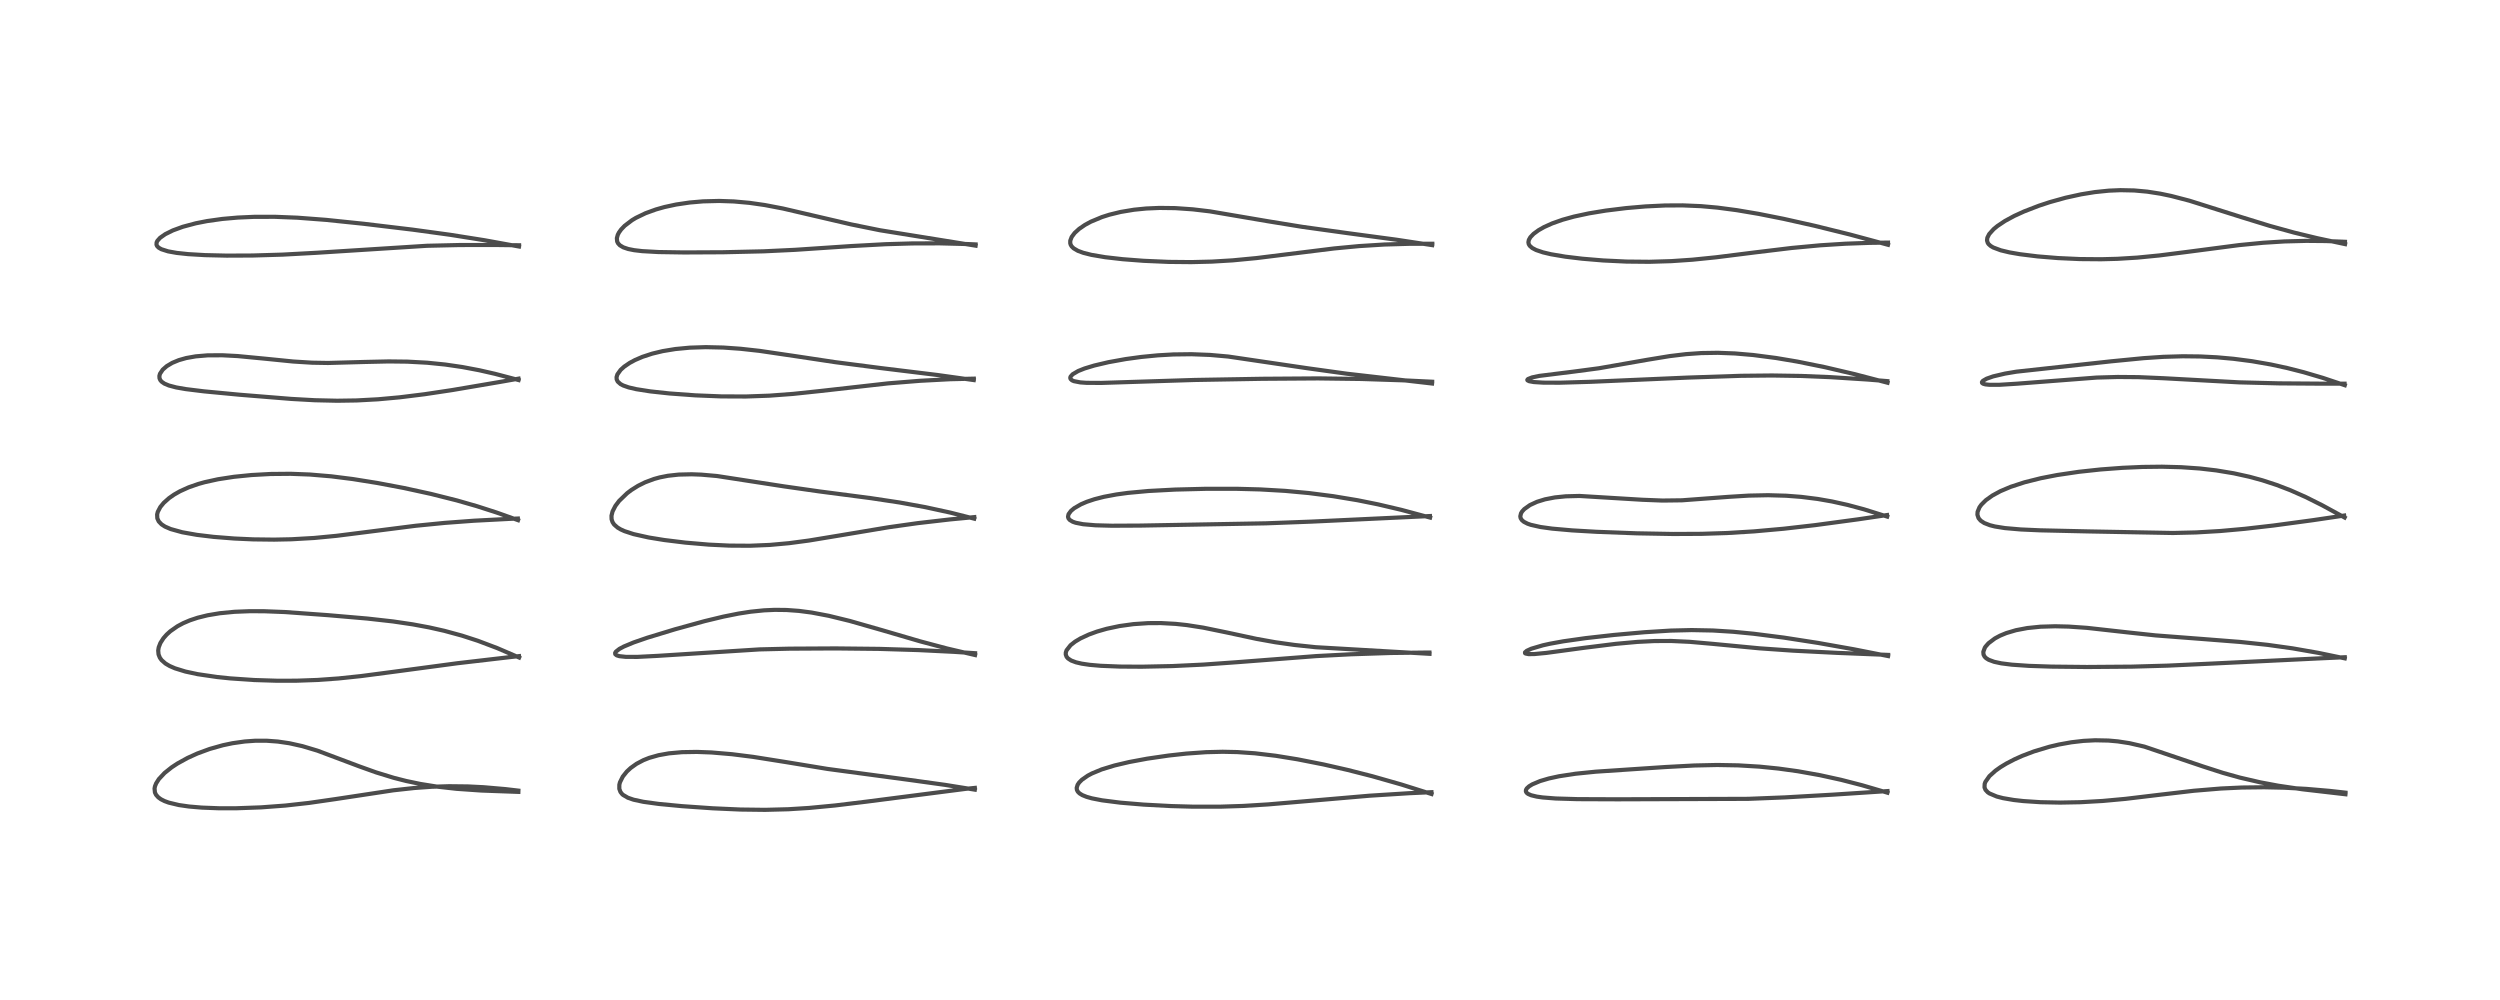 <?xml version="1.0" encoding="utf-8" standalone="no"?>
<!DOCTYPE svg PUBLIC "-//W3C//DTD SVG 1.1//EN"
  "http://www.w3.org/Graphics/SVG/1.1/DTD/svg11.dtd">
<!-- Created with matplotlib (https://matplotlib.org/) -->
<svg height="288pt" version="1.1" viewBox="0 0 720 288" width="720pt" xmlns="http://www.w3.org/2000/svg" xmlns:xlink="http://www.w3.org/1999/xlink">
 <defs>
  <style type="text/css">*{stroke-linecap:butt;stroke-linejoin:round;}</style>
 </defs>
 <g id="figure_1">
  <g id="patch_1">
   <path d="M 0 288 
L 720 288 
L 720 0 
L 0 0 
z
" style="fill:#ffffff;"/>
  </g>
  <g id="axes_1">
   <g id="line2d_1">
    <path clip-path="url(#pe869dae446)" d="M 149.291 228.061 
L 138.634 227.674 
L 131.466 227.177 
L 125.806 226.54 
L 121.068 225.78 
L 116.985 224.926 
L 113.44 224.023 
L 108.288 222.441 
L 103.489 220.723 
L 91.422 216.189 
L 87.088 214.891 
L 83.342 214.055 
L 80.004 213.565 
L 76.806 213.332 
L 73.456 213.335 
L 70.486 213.546 
L 66.957 214.047 
L 64.199 214.626 
L 60.395 215.698 
L 56.864 216.997 
L 54.013 218.29 
L 51.099 219.898 
L 49.425 221.002 
L 47.401 222.616 
L 45.761 224.365 
L 44.962 225.624 
L 44.632 226.464 
L 44.509 227.098 
L 44.621 228.233 
L 44.943 228.905 
L 45.594 229.64 
L 46.364 230.194 
L 47.393 230.714 
L 48.587 231.153 
L 51.53 231.857 
L 54.442 232.277 
L 58.107 232.59 
L 62.965 232.776 
L 68.069 232.778 
L 75.205 232.52 
L 82.179 232 
L 89.006 231.237 
L 96.683 230.127 
L 113.287 227.605 
L 119.307 226.944 
L 124.389 226.583 
L 129.355 226.431 
L 134.731 226.493 
L 139.299 226.721 
L 145.534 227.261 
L 149.275 227.699 
L 149.275 227.699 
" style="fill:none;stroke:#000000;stroke-linecap:square;stroke-opacity:0.7;stroke-width:1.2;"/>
   </g>
   <g id="line2d_2">
    <path clip-path="url(#pe869dae446)" d="M 149.51 189.367 
L 143.162 186.639 
L 137.636 184.549 
L 133.044 183.06 
L 127.944 181.672 
L 123.598 180.693 
L 118.866 179.814 
L 113.167 178.971 
L 105.77 178.142 
L 94.415 177.164 
L 82.07 176.27 
L 76.054 176.035 
L 71.905 176.024 
L 67.54 176.198 
L 63.301 176.61 
L 59.801 177.197 
L 56.937 177.904 
L 54.689 178.652 
L 52.765 179.474 
L 51.108 180.362 
L 49.044 181.805 
L 47.994 182.761 
L 47.075 183.806 
L 46.194 185.184 
L 45.711 186.429 
L 45.563 187.338 
L 45.659 188.461 
L 46.036 189.411 
L 46.541 190.116 
L 47.663 191.101 
L 48.852 191.804 
L 50.401 192.479 
L 53.399 193.404 
L 56.97 194.169 
L 62.58 194.99 
L 66.296 195.374 
L 73.185 195.847 
L 79.814 196.054 
L 85.338 196.044 
L 91.452 195.827 
L 97.486 195.393 
L 103.977 194.711 
L 113.74 193.425 
L 131.758 191.009 
L 146.721 189.267 
L 149.481 188.962 
L 149.481 188.962 
" style="fill:none;stroke:#000000;stroke-linecap:square;stroke-opacity:0.7;stroke-width:1.2;"/>
   </g>
   <g id="line2d_3">
    <path clip-path="url(#pe869dae446)" d="M 149.197 149.809 
L 142.988 147.597 
L 137.276 145.759 
L 131.584 144.125 
L 124.118 142.246 
L 116.3 140.541 
L 108.671 139.099 
L 101.599 137.966 
L 95.404 137.182 
L 89.211 136.66 
L 83.69 136.455 
L 77.941 136.508 
L 72.391 136.812 
L 67.371 137.319 
L 62.793 138.025 
L 58.964 138.865 
L 57.09 139.391 
L 54.359 140.341 
L 51.853 141.471 
L 50.125 142.454 
L 48.671 143.47 
L 47.162 144.817 
L 46.171 146.02 
L 45.443 147.41 
L 45.254 148.173 
L 45.308 149.278 
L 45.719 150.173 
L 46.525 151.014 
L 47.534 151.664 
L 49.159 152.369 
L 52.486 153.291 
L 56.689 154.038 
L 61.522 154.621 
L 67.493 155.095 
L 72.919 155.339 
L 78.958 155.413 
L 83.92 155.31 
L 90.458 154.936 
L 96.909 154.316 
L 105.599 153.218 
L 119.719 151.42 
L 128.119 150.589 
L 136.443 149.97 
L 146.788 149.432 
L 149.141 149.338 
L 149.141 149.338 
" style="fill:none;stroke:#000000;stroke-linecap:square;stroke-opacity:0.7;stroke-width:1.2;"/>
   </g>
   <g id="line2d_4">
    <path clip-path="url(#pe869dae446)" d="M 149.341 109.448 
L 142.551 107.658 
L 138.046 106.633 
L 133.122 105.702 
L 128.223 104.986 
L 123.019 104.461 
L 117.323 104.152 
L 111.949 104.088 
L 105.088 104.242 
L 94.447 104.535 
L 89.885 104.455 
L 84.443 104.117 
L 76.328 103.302 
L 68.425 102.546 
L 64.039 102.316 
L 59.783 102.34 
L 56.355 102.631 
L 53.616 103.119 
L 51.489 103.725 
L 49.609 104.505 
L 48.032 105.443 
L 46.867 106.461 
L 46.085 107.628 
L 45.906 108.256 
L 45.937 108.934 
L 46.169 109.473 
L 46.542 109.916 
L 47.353 110.482 
L 48.625 111.019 
L 50.758 111.582 
L 53.467 112.057 
L 58.697 112.703 
L 69.007 113.682 
L 83.918 114.89 
L 90.642 115.265 
L 97.107 115.413 
L 102.725 115.327 
L 108.874 114.995 
L 115.073 114.43 
L 122.26 113.539 
L 130.189 112.346 
L 143.817 110.027 
L 149.338 109.053 
L 149.338 109.053 
" style="fill:none;stroke:#000000;stroke-linecap:square;stroke-opacity:0.7;stroke-width:1.2;"/>
   </g>
   <g id="line2d_5">
    <path clip-path="url(#pe869dae446)" d="M 149.473 70.994 
L 139.534 69.186 
L 129.567 67.608 
L 118.819 66.136 
L 104.711 64.444 
L 93.888 63.322 
L 85.672 62.697 
L 79.211 62.441 
L 73.187 62.45 
L 68.461 62.66 
L 64.053 63.049 
L 59.658 63.665 
L 56.382 64.311 
L 52.656 65.308 
L 49.795 66.352 
L 47.591 67.444 
L 46.099 68.494 
L 45.324 69.363 
L 45.103 69.829 
L 45.068 70.469 
L 45.253 70.884 
L 45.694 71.33 
L 46.478 71.778 
L 48.406 72.391 
L 50.889 72.836 
L 54.19 73.19 
L 59.034 73.475 
L 65.275 73.62 
L 72.75 73.586 
L 81.375 73.331 
L 91.207 72.799 
L 122.971 70.785 
L 132.418 70.567 
L 142.91 70.556 
L 149.491 70.638 
L 149.491 70.638 
" style="fill:none;stroke:#000000;stroke-linecap:square;stroke-opacity:0.7;stroke-width:1.2;"/>
   </g>
   <g id="line2d_6">
    <path clip-path="url(#pe869dae446)" d="M 280.744 227.418 
L 272.183 226.042 
L 261.695 224.586 
L 238.31 221.448 
L 226.296 219.472 
L 216.9 217.979 
L 210.797 217.209 
L 204.89 216.708 
L 200.708 216.551 
L 196.428 216.623 
L 192.647 216.965 
L 189.673 217.496 
L 186.977 218.264 
L 185.301 218.931 
L 183.323 219.974 
L 181.64 221.173 
L 180.526 222.206 
L 179.359 223.664 
L 178.546 225.307 
L 178.369 226.015 
L 178.363 227.18 
L 178.699 228.09 
L 179.188 228.709 
L 179.426 228.924 
L 180.831 229.75 
L 182.466 230.312 
L 185.289 230.922 
L 189.732 231.534 
L 196.43 232.174 
L 205.23 232.788 
L 213.227 233.146 
L 220.36 233.236 
L 227.063 233.061 
L 233.007 232.688 
L 240.521 231.972 
L 249.402 230.89 
L 278.051 227.197 
L 280.76 226.916 
L 280.76 226.916 
" style="fill:none;stroke:#000000;stroke-linecap:square;stroke-opacity:0.7;stroke-width:1.2;"/>
   </g>
   <g id="line2d_7">
    <path clip-path="url(#pe869dae446)" d="M 280.825 188.654 
L 272.727 186.758 
L 265.013 184.706 
L 254.042 181.495 
L 244.71 178.825 
L 238.666 177.347 
L 233.744 176.415 
L 230.07 175.934 
L 226.524 175.678 
L 223.151 175.637 
L 220.04 175.777 
L 216.158 176.174 
L 212.707 176.71 
L 208.335 177.585 
L 202.904 178.894 
L 194.453 181.221 
L 186.44 183.66 
L 182.493 185.024 
L 179.657 186.204 
L 178.398 186.875 
L 177.371 187.684 
L 177.16 188.051 
L 177.199 188.409 
L 177.61 188.741 
L 178.383 188.978 
L 180.276 189.179 
L 183.579 189.184 
L 189.371 188.89 
L 218.766 187.025 
L 227.372 186.817 
L 240.627 186.744 
L 253.242 186.881 
L 264.467 187.221 
L 274.716 187.726 
L 280.819 188.123 
L 280.819 188.123 
" style="fill:none;stroke:#000000;stroke-linecap:square;stroke-opacity:0.7;stroke-width:1.2;"/>
   </g>
   <g id="line2d_8">
    <path clip-path="url(#pe869dae446)" d="M 280.57 149.372 
L 273.696 147.629 
L 266.504 146.064 
L 259.067 144.714 
L 250.729 143.455 
L 235.985 141.53 
L 225.837 140.08 
L 206.472 137.09 
L 201.975 136.697 
L 199.204 136.592 
L 195.453 136.682 
L 192.383 137.019 
L 190.01 137.488 
L 188.353 137.946 
L 185.792 138.903 
L 183.76 139.914 
L 181.82 141.132 
L 180.61 142.046 
L 178.305 144.27 
L 177.24 145.686 
L 176.418 147.287 
L 176.109 148.533 
L 176.137 149.542 
L 176.41 150.37 
L 176.865 151.057 
L 177.858 151.936 
L 178.768 152.475 
L 179.866 152.972 
L 182.46 153.822 
L 186.802 154.792 
L 191.279 155.523 
L 197.393 156.274 
L 204.175 156.854 
L 210.066 157.136 
L 215.974 157.175 
L 221.681 156.94 
L 227.216 156.439 
L 232.974 155.673 
L 242.006 154.178 
L 255.941 151.844 
L 264.343 150.66 
L 273.586 149.594 
L 280.602 148.927 
L 280.602 148.927 
" style="fill:none;stroke:#000000;stroke-linecap:square;stroke-opacity:0.7;stroke-width:1.2;"/>
   </g>
   <g id="line2d_9">
    <path clip-path="url(#pe869dae446)" d="M 280.436 109.459 
L 269.926 107.991 
L 253.653 106.001 
L 240.484 104.294 
L 229.45 102.627 
L 218.748 101.049 
L 213.263 100.443 
L 208.314 100.093 
L 203.267 99.976 
L 198.619 100.13 
L 194.504 100.522 
L 190.865 101.121 
L 187.844 101.847 
L 185.042 102.764 
L 182.883 103.691 
L 181.357 104.512 
L 179.79 105.58 
L 178.74 106.528 
L 177.808 107.833 
L 177.57 108.61 
L 177.603 109.264 
L 177.906 109.899 
L 178.721 110.622 
L 179.474 111.019 
L 181.059 111.575 
L 183.241 112.083 
L 187.281 112.717 
L 192.777 113.312 
L 200.226 113.859 
L 207.703 114.161 
L 214.804 114.192 
L 221.603 113.95 
L 228.404 113.442 
L 236.257 112.61 
L 255.774 110.41 
L 264.934 109.671 
L 273.666 109.211 
L 280.46 109.052 
L 280.46 109.052 
" style="fill:none;stroke:#000000;stroke-linecap:square;stroke-opacity:0.7;stroke-width:1.2;"/>
   </g>
   <g id="line2d_10">
    <path clip-path="url(#pe869dae446)" d="M 280.974 70.749 
L 253.421 66.31 
L 245.107 64.622 
L 235.455 62.376 
L 225.473 60.049 
L 220.279 59.055 
L 215.851 58.42 
L 211.367 58.016 
L 207.117 57.871 
L 202.506 57.989 
L 198.608 58.326 
L 194.717 58.903 
L 191.366 59.627 
L 188.888 60.328 
L 185.907 61.412 
L 183.147 62.744 
L 182.018 63.42 
L 179.914 65.019 
L 178.895 66.079 
L 178.252 66.979 
L 177.917 67.634 
L 177.655 68.602 
L 177.741 69.544 
L 177.98 70.05 
L 178.514 70.637 
L 179.505 71.232 
L 180.905 71.707 
L 182.65 72.056 
L 184.963 72.327 
L 189.661 72.589 
L 197.015 72.704 
L 208.215 72.648 
L 219.913 72.38 
L 228.976 71.949 
L 245.086 70.871 
L 255.063 70.33 
L 262.728 70.106 
L 270.656 70.081 
L 278.834 70.292 
L 280.966 70.391 
L 280.966 70.391 
" style="fill:none;stroke:#000000;stroke-linecap:square;stroke-opacity:0.7;stroke-width:1.2;"/>
   </g>
   <g id="line2d_11">
    <path clip-path="url(#pe869dae446)" d="M 412.272 228.672 
L 403.555 225.926 
L 395.192 223.545 
L 388.078 221.733 
L 381.163 220.158 
L 373.67 218.677 
L 367.405 217.662 
L 361.402 216.947 
L 356.338 216.598 
L 352.117 216.509 
L 347.348 216.627 
L 341.661 217.032 
L 336.579 217.593 
L 330.401 218.495 
L 325.228 219.458 
L 320.98 220.458 
L 317.301 221.585 
L 314.496 222.744 
L 313.289 223.384 
L 311.589 224.568 
L 310.791 225.372 
L 310.354 226.021 
L 310.083 226.909 
L 310.151 227.494 
L 310.419 228.01 
L 310.903 228.496 
L 311.704 228.993 
L 312.951 229.497 
L 314.489 229.929 
L 317.379 230.492 
L 322.671 231.167 
L 329.378 231.728 
L 337.298 232.149 
L 343.668 232.325 
L 351.372 232.324 
L 357.969 232.112 
L 365.235 231.667 
L 375.774 230.769 
L 394.414 229.163 
L 405.878 228.44 
L 412.256 228.15 
L 412.256 228.15 
" style="fill:none;stroke:#000000;stroke-linecap:square;stroke-opacity:0.7;stroke-width:1.2;"/>
   </g>
   <g id="line2d_12">
    <path clip-path="url(#pe869dae446)" d="M 411.702 188.297 
L 378.909 186.394 
L 372.818 185.749 
L 367.277 184.964 
L 361.857 183.99 
L 353.312 182.152 
L 346.535 180.761 
L 341.797 180.021 
L 338.564 179.675 
L 334.388 179.445 
L 330.725 179.459 
L 326.447 179.746 
L 322.411 180.304 
L 318.724 181.089 
L 315.955 181.884 
L 313.607 182.737 
L 311.149 183.88 
L 309.631 184.79 
L 308.325 185.816 
L 307.168 187.288 
L 306.948 187.949 
L 306.935 188.485 
L 307.179 189.157 
L 307.583 189.63 
L 308.497 190.228 
L 309.883 190.748 
L 311.547 191.135 
L 313.834 191.472 
L 317.025 191.751 
L 322.549 191.973 
L 328.776 192.013 
L 337.652 191.827 
L 346.516 191.407 
L 356.22 190.714 
L 379.116 188.95 
L 389.041 188.433 
L 400.489 188.057 
L 410.768 187.934 
L 411.67 187.938 
L 411.67 187.938 
" style="fill:none;stroke:#000000;stroke-linecap:square;stroke-opacity:0.7;stroke-width:1.2;"/>
   </g>
   <g id="line2d_13">
    <path clip-path="url(#pe869dae446)" d="M 411.872 149.063 
L 403.555 146.829 
L 396.871 145.257 
L 390.943 144.062 
L 383.947 142.9 
L 376.927 141.998 
L 370.099 141.367 
L 362.857 140.95 
L 356.022 140.77 
L 347.336 140.774 
L 338.454 140.996 
L 330.775 141.404 
L 324.833 141.953 
L 321.519 142.406 
L 317.927 143.08 
L 315.226 143.77 
L 313.015 144.509 
L 311.352 145.218 
L 309.371 146.363 
L 308.444 147.136 
L 307.743 148.086 
L 307.585 148.816 
L 307.713 149.285 
L 308.078 149.738 
L 308.94 150.256 
L 309.803 150.556 
L 311.929 150.975 
L 315.485 151.282 
L 320.222 151.409 
L 328.454 151.366 
L 364.593 150.716 
L 377.709 150.225 
L 411.828 148.619 
L 411.828 148.619 
" style="fill:none;stroke:#000000;stroke-linecap:square;stroke-opacity:0.7;stroke-width:1.2;"/>
   </g>
   <g id="line2d_14">
    <path clip-path="url(#pe869dae446)" d="M 412.435 110.451 
L 387.905 107.63 
L 376.468 106.042 
L 353.723 102.681 
L 348.498 102.22 
L 343.125 102.013 
L 337.928 102.08 
L 333.457 102.336 
L 328.694 102.799 
L 324.22 103.41 
L 319.256 104.305 
L 315.162 105.268 
L 312.348 106.125 
L 310.512 106.857 
L 308.92 107.79 
L 308.321 108.469 
L 308.232 108.807 
L 308.315 109.133 
L 308.73 109.526 
L 309.289 109.773 
L 311.138 110.132 
L 312.904 110.256 
L 317.187 110.281 
L 326.711 109.978 
L 344.04 109.43 
L 363.518 109.091 
L 379.601 108.98 
L 392.082 109.142 
L 403.928 109.529 
L 412.455 109.938 
L 412.455 109.938 
" style="fill:none;stroke:#000000;stroke-linecap:square;stroke-opacity:0.7;stroke-width:1.2;"/>
   </g>
   <g id="line2d_15">
    <path clip-path="url(#pe869dae446)" d="M 412.472 70.6 
L 402.133 69.03 
L 388.024 67.134 
L 375.07 65.334 
L 365.196 63.726 
L 348.419 60.867 
L 343.491 60.286 
L 338.473 59.939 
L 333.942 59.881 
L 330.076 60.05 
L 326.595 60.399 
L 322.772 61.035 
L 319.499 61.834 
L 317.353 62.518 
L 314.181 63.839 
L 312.504 64.747 
L 310.808 65.904 
L 309.505 67.091 
L 308.647 68.236 
L 308.239 69.303 
L 308.231 70.05 
L 308.376 70.52 
L 308.657 70.981 
L 309.208 71.521 
L 310.436 72.238 
L 311.996 72.814 
L 314.341 73.404 
L 318.302 74.075 
L 323.347 74.652 
L 329.387 75.114 
L 336.587 75.426 
L 343.069 75.489 
L 348.993 75.343 
L 354.996 74.983 
L 361.839 74.329 
L 371.245 73.163 
L 384.208 71.556 
L 391.421 70.874 
L 398.679 70.42 
L 406.274 70.202 
L 412.505 70.2 
L 412.505 70.2 
" style="fill:none;stroke:#000000;stroke-linecap:square;stroke-opacity:0.7;stroke-width:1.2;"/>
   </g>
   <g id="line2d_16">
    <path clip-path="url(#pe869dae446)" d="M 543.571 228.289 
L 536.215 226.133 
L 530.229 224.59 
L 524.141 223.251 
L 517.771 222.113 
L 512.178 221.34 
L 506.746 220.793 
L 500.602 220.423 
L 494.54 220.315 
L 487.95 220.462 
L 479.579 220.908 
L 459.575 222.244 
L 453.744 222.837 
L 449.003 223.562 
L 446.063 224.203 
L 443.558 224.942 
L 441.307 225.89 
L 440.378 226.457 
L 439.731 227.046 
L 439.473 227.492 
L 439.449 227.93 
L 439.669 228.321 
L 440.073 228.641 
L 440.99 229.04 
L 442.593 229.425 
L 444.282 229.668 
L 448.039 229.963 
L 454.31 230.151 
L 465.885 230.197 
L 503.487 230.067 
L 514.048 229.649 
L 527.95 228.857 
L 543.604 227.832 
L 543.604 227.832 
" style="fill:none;stroke:#000000;stroke-linecap:square;stroke-opacity:0.7;stroke-width:1.2;"/>
   </g>
   <g id="line2d_17">
    <path clip-path="url(#pe869dae446)" d="M 543.769 188.943 
L 533.894 186.993 
L 523.567 185.157 
L 513.748 183.63 
L 505.049 182.518 
L 499.139 181.946 
L 493.333 181.582 
L 487.196 181.461 
L 481.2 181.607 
L 473.619 182.078 
L 464.785 182.869 
L 456.666 183.781 
L 450.246 184.694 
L 446.412 185.39 
L 444.358 185.845 
L 440.992 186.838 
L 439.708 187.432 
L 439.205 187.872 
L 439.214 188.11 
L 439.333 188.207 
L 440.207 188.385 
L 441.878 188.367 
L 445.329 188.038 
L 456.104 186.581 
L 465.419 185.419 
L 471.58 184.863 
L 476.524 184.618 
L 481.328 184.6 
L 486.631 184.845 
L 493.315 185.436 
L 506.728 186.716 
L 516.383 187.388 
L 529.117 188.026 
L 543.784 188.613 
L 543.784 188.613 
" style="fill:none;stroke:#000000;stroke-linecap:square;stroke-opacity:0.7;stroke-width:1.2;"/>
   </g>
   <g id="line2d_18">
    <path clip-path="url(#pe869dae446)" d="M 543.513 148.774 
L 536.84 146.686 
L 532.095 145.413 
L 527.589 144.415 
L 523.526 143.703 
L 518.777 143.103 
L 514.436 142.768 
L 509.215 142.619 
L 503.634 142.734 
L 497.886 143.087 
L 484.389 144.088 
L 478.784 144.159 
L 472.961 143.931 
L 454.888 142.835 
L 450.938 142.938 
L 447.802 143.257 
L 444.975 143.805 
L 442.665 144.519 
L 440.617 145.465 
L 438.988 146.626 
L 438.376 147.297 
L 438.056 147.818 
L 437.843 148.704 
L 437.945 149.228 
L 438.289 149.779 
L 438.868 150.274 
L 439.907 150.811 
L 440.869 151.148 
L 443.673 151.782 
L 446.998 152.242 
L 452.748 152.75 
L 459.827 153.161 
L 471.439 153.597 
L 481.846 153.787 
L 490.04 153.746 
L 497.41 153.51 
L 505.159 153.038 
L 513.712 152.272 
L 522.737 151.239 
L 535.134 149.565 
L 543.478 148.334 
L 543.478 148.334 
" style="fill:none;stroke:#000000;stroke-linecap:square;stroke-opacity:0.7;stroke-width:1.2;"/>
   </g>
   <g id="line2d_19">
    <path clip-path="url(#pe869dae446)" d="M 543.607 110.224 
L 533.973 107.715 
L 525.601 105.752 
L 517.612 104.133 
L 511.526 103.106 
L 504.928 102.245 
L 499.682 101.794 
L 494.748 101.607 
L 489.975 101.683 
L 485.588 101.991 
L 480.893 102.555 
L 474.492 103.604 
L 460.493 106.058 
L 453.185 107.029 
L 443.294 108.262 
L 441.256 108.689 
L 440.037 109.169 
L 439.866 109.412 
L 439.919 109.54 
L 440.388 109.784 
L 441.726 110.03 
L 444.466 110.202 
L 449.187 110.219 
L 458.151 109.958 
L 486.155 108.741 
L 501.421 108.232 
L 510.354 108.141 
L 518.821 108.276 
L 527.121 108.616 
L 537.913 109.307 
L 543.558 109.766 
L 543.558 109.766 
" style="fill:none;stroke:#000000;stroke-linecap:square;stroke-opacity:0.7;stroke-width:1.2;"/>
   </g>
   <g id="line2d_20">
    <path clip-path="url(#pe869dae446)" d="M 543.743 70.499 
L 532.733 67.528 
L 522.562 65.015 
L 513.629 63.015 
L 506.465 61.59 
L 500.168 60.525 
L 494.609 59.793 
L 489.876 59.371 
L 484.603 59.149 
L 479.548 59.176 
L 473.878 59.451 
L 468.352 59.927 
L 462.47 60.651 
L 457.621 61.448 
L 453.312 62.375 
L 450.001 63.293 
L 447.029 64.343 
L 444.681 65.401 
L 443.063 66.323 
L 441.663 67.355 
L 440.745 68.32 
L 440.304 69.098 
L 440.177 69.778 
L 440.276 70.295 
L 440.569 70.795 
L 441.291 71.427 
L 442.398 72.007 
L 444.374 72.677 
L 446.697 73.226 
L 450.833 73.924 
L 455.69 74.509 
L 461.692 75.01 
L 468.441 75.333 
L 475 75.397 
L 481.336 75.207 
L 487.391 74.794 
L 494.159 74.109 
L 505.312 72.707 
L 515.971 71.417 
L 524.213 70.648 
L 531.474 70.188 
L 538.394 69.941 
L 543.743 69.868 
L 543.743 69.868 
" style="fill:none;stroke:#000000;stroke-linecap:square;stroke-opacity:0.7;stroke-width:1.2;"/>
   </g>
   <g id="line2d_21">
    <path clip-path="url(#pe869dae446)" d="M 675.491 228.746 
L 663.156 227.321 
L 656.196 226.293 
L 650.992 225.32 
L 645.094 223.951 
L 640.196 222.583 
L 634.464 220.737 
L 617.577 215.025 
L 613.252 214.029 
L 609.919 213.518 
L 607.226 213.278 
L 603.409 213.199 
L 600 213.375 
L 596.537 213.778 
L 592.93 214.427 
L 590.254 215.058 
L 585.769 216.408 
L 582.422 217.68 
L 580.188 218.681 
L 577.815 219.916 
L 576.133 220.939 
L 574.702 221.955 
L 572.954 223.53 
L 571.795 225.179 
L 571.584 225.763 
L 571.539 226.77 
L 571.824 227.473 
L 572.46 228.161 
L 572.964 228.51 
L 575.075 229.402 
L 576.86 229.864 
L 579.954 230.395 
L 582.707 230.706 
L 587.615 231.03 
L 593.332 231.146 
L 599.152 231.036 
L 605.572 230.674 
L 612.135 230.071 
L 621.308 228.97 
L 631.805 227.74 
L 639.633 227.09 
L 645.611 226.81 
L 652.082 226.731 
L 657.902 226.859 
L 664.285 227.204 
L 670.767 227.758 
L 675.482 228.282 
L 675.482 228.282 
" style="fill:none;stroke:#000000;stroke-linecap:square;stroke-opacity:0.7;stroke-width:1.2;"/>
   </g>
   <g id="line2d_22">
    <path clip-path="url(#pe869dae446)" d="M 675.285 189.601 
L 667.634 188.016 
L 660.262 186.725 
L 653.094 185.722 
L 645.214 184.884 
L 634.998 184.083 
L 620.795 182.993 
L 613.249 182.183 
L 601.075 180.825 
L 595.793 180.459 
L 591.89 180.364 
L 587.667 180.49 
L 583.871 180.878 
L 580.601 181.5 
L 577.806 182.33 
L 576.016 183.071 
L 574.528 183.87 
L 572.689 185.254 
L 571.842 186.217 
L 571.626 186.548 
L 571.194 187.724 
L 571.257 188.52 
L 571.573 189.121 
L 572.019 189.566 
L 572.74 190.017 
L 574.313 190.6 
L 576.392 191.046 
L 579.426 191.429 
L 584.365 191.769 
L 590.768 191.983 
L 601.026 192.094 
L 613.911 191.995 
L 624.283 191.702 
L 637.099 191.107 
L 668.459 189.589 
L 675.288 189.283 
L 675.288 189.283 
" style="fill:none;stroke:#000000;stroke-linecap:square;stroke-opacity:0.7;stroke-width:1.2;"/>
   </g>
   <g id="line2d_23">
    <path clip-path="url(#pe869dae446)" d="M 675.256 149.048 
L 668.838 145.545 
L 664.024 143.137 
L 659.629 141.189 
L 655.674 139.669 
L 651.562 138.326 
L 647.811 137.302 
L 643.322 136.311 
L 638.255 135.471 
L 633.535 134.926 
L 628.179 134.555 
L 622.653 134.411 
L 616.999 134.479 
L 611.261 134.733 
L 604.975 135.203 
L 598.702 135.881 
L 592.469 136.805 
L 587.8 137.713 
L 583.091 138.892 
L 579.087 140.201 
L 576.108 141.462 
L 573.781 142.729 
L 571.921 144.063 
L 570.632 145.346 
L 570.089 146.102 
L 569.547 147.401 
L 569.495 148.238 
L 569.82 149.223 
L 570.436 149.949 
L 571.464 150.628 
L 573.089 151.261 
L 574.549 151.629 
L 577.421 152.089 
L 581.977 152.484 
L 587.561 152.732 
L 601.62 153.051 
L 625.818 153.5 
L 632.481 153.34 
L 639.439 152.932 
L 646.47 152.301 
L 654.708 151.355 
L 666.067 149.818 
L 675.117 148.479 
L 675.117 148.479 
" style="fill:none;stroke:#000000;stroke-linecap:square;stroke-opacity:0.7;stroke-width:1.2;"/>
   </g>
   <g id="line2d_24">
    <path clip-path="url(#pe869dae446)" d="M 675.3 110.942 
L 668.976 108.827 
L 663.499 107.21 
L 658.71 105.99 
L 653.976 104.967 
L 648.525 104.018 
L 643.266 103.333 
L 638.582 102.913 
L 633.671 102.662 
L 628.678 102.605 
L 623.038 102.769 
L 617.369 103.148 
L 608.038 104.058 
L 580.734 107.041 
L 577.462 107.592 
L 574.035 108.397 
L 572.146 109.062 
L 571.081 109.675 
L 570.803 110.051 
L 570.839 110.284 
L 571.137 110.513 
L 571.816 110.705 
L 572.984 110.826 
L 575.838 110.821 
L 580.93 110.502 
L 603.853 108.738 
L 609.898 108.568 
L 615.869 108.616 
L 623.139 108.932 
L 644.863 110.116 
L 656.355 110.407 
L 669.214 110.501 
L 675.228 110.495 
L 675.228 110.495 
" style="fill:none;stroke:#000000;stroke-linecap:square;stroke-opacity:0.7;stroke-width:1.2;"/>
   </g>
   <g id="line2d_25">
    <path clip-path="url(#pe869dae446)" d="M 675.384 70.304 
L 667.446 68.617 
L 660.728 66.993 
L 653.784 65.08 
L 645.765 62.61 
L 630.583 57.811 
L 625.306 56.436 
L 622.15 55.776 
L 618.408 55.193 
L 614.659 54.852 
L 610.688 54.767 
L 607.348 54.908 
L 603.306 55.324 
L 599.351 55.967 
L 594.893 56.948 
L 590.36 58.209 
L 587.191 59.253 
L 582.934 60.897 
L 580.091 62.198 
L 577.452 63.628 
L 575.228 65.114 
L 574.139 66.018 
L 572.884 67.418 
L 572.353 68.477 
L 572.262 69.242 
L 572.472 69.946 
L 572.721 70.307 
L 573.285 70.818 
L 574.053 71.278 
L 576.226 72.09 
L 578.739 72.692 
L 581.746 73.213 
L 586.846 73.844 
L 592.666 74.322 
L 598.988 74.611 
L 605.117 74.663 
L 609.794 74.541 
L 615.537 74.19 
L 621.953 73.56 
L 629.805 72.56 
L 644.862 70.589 
L 651.811 69.914 
L 657.935 69.531 
L 664.212 69.368 
L 669.849 69.419 
L 675.348 69.637 
L 675.348 69.637 
" style="fill:none;stroke:#000000;stroke-linecap:square;stroke-opacity:0.7;stroke-width:1.2;"/>
   </g>
  </g>
 </g>
 <defs>
  <clipPath id="pe869dae446">
   <rect height="262.08" width="694.08" x="12.96" y="12.96"/>
  </clipPath>
 </defs>
</svg>
